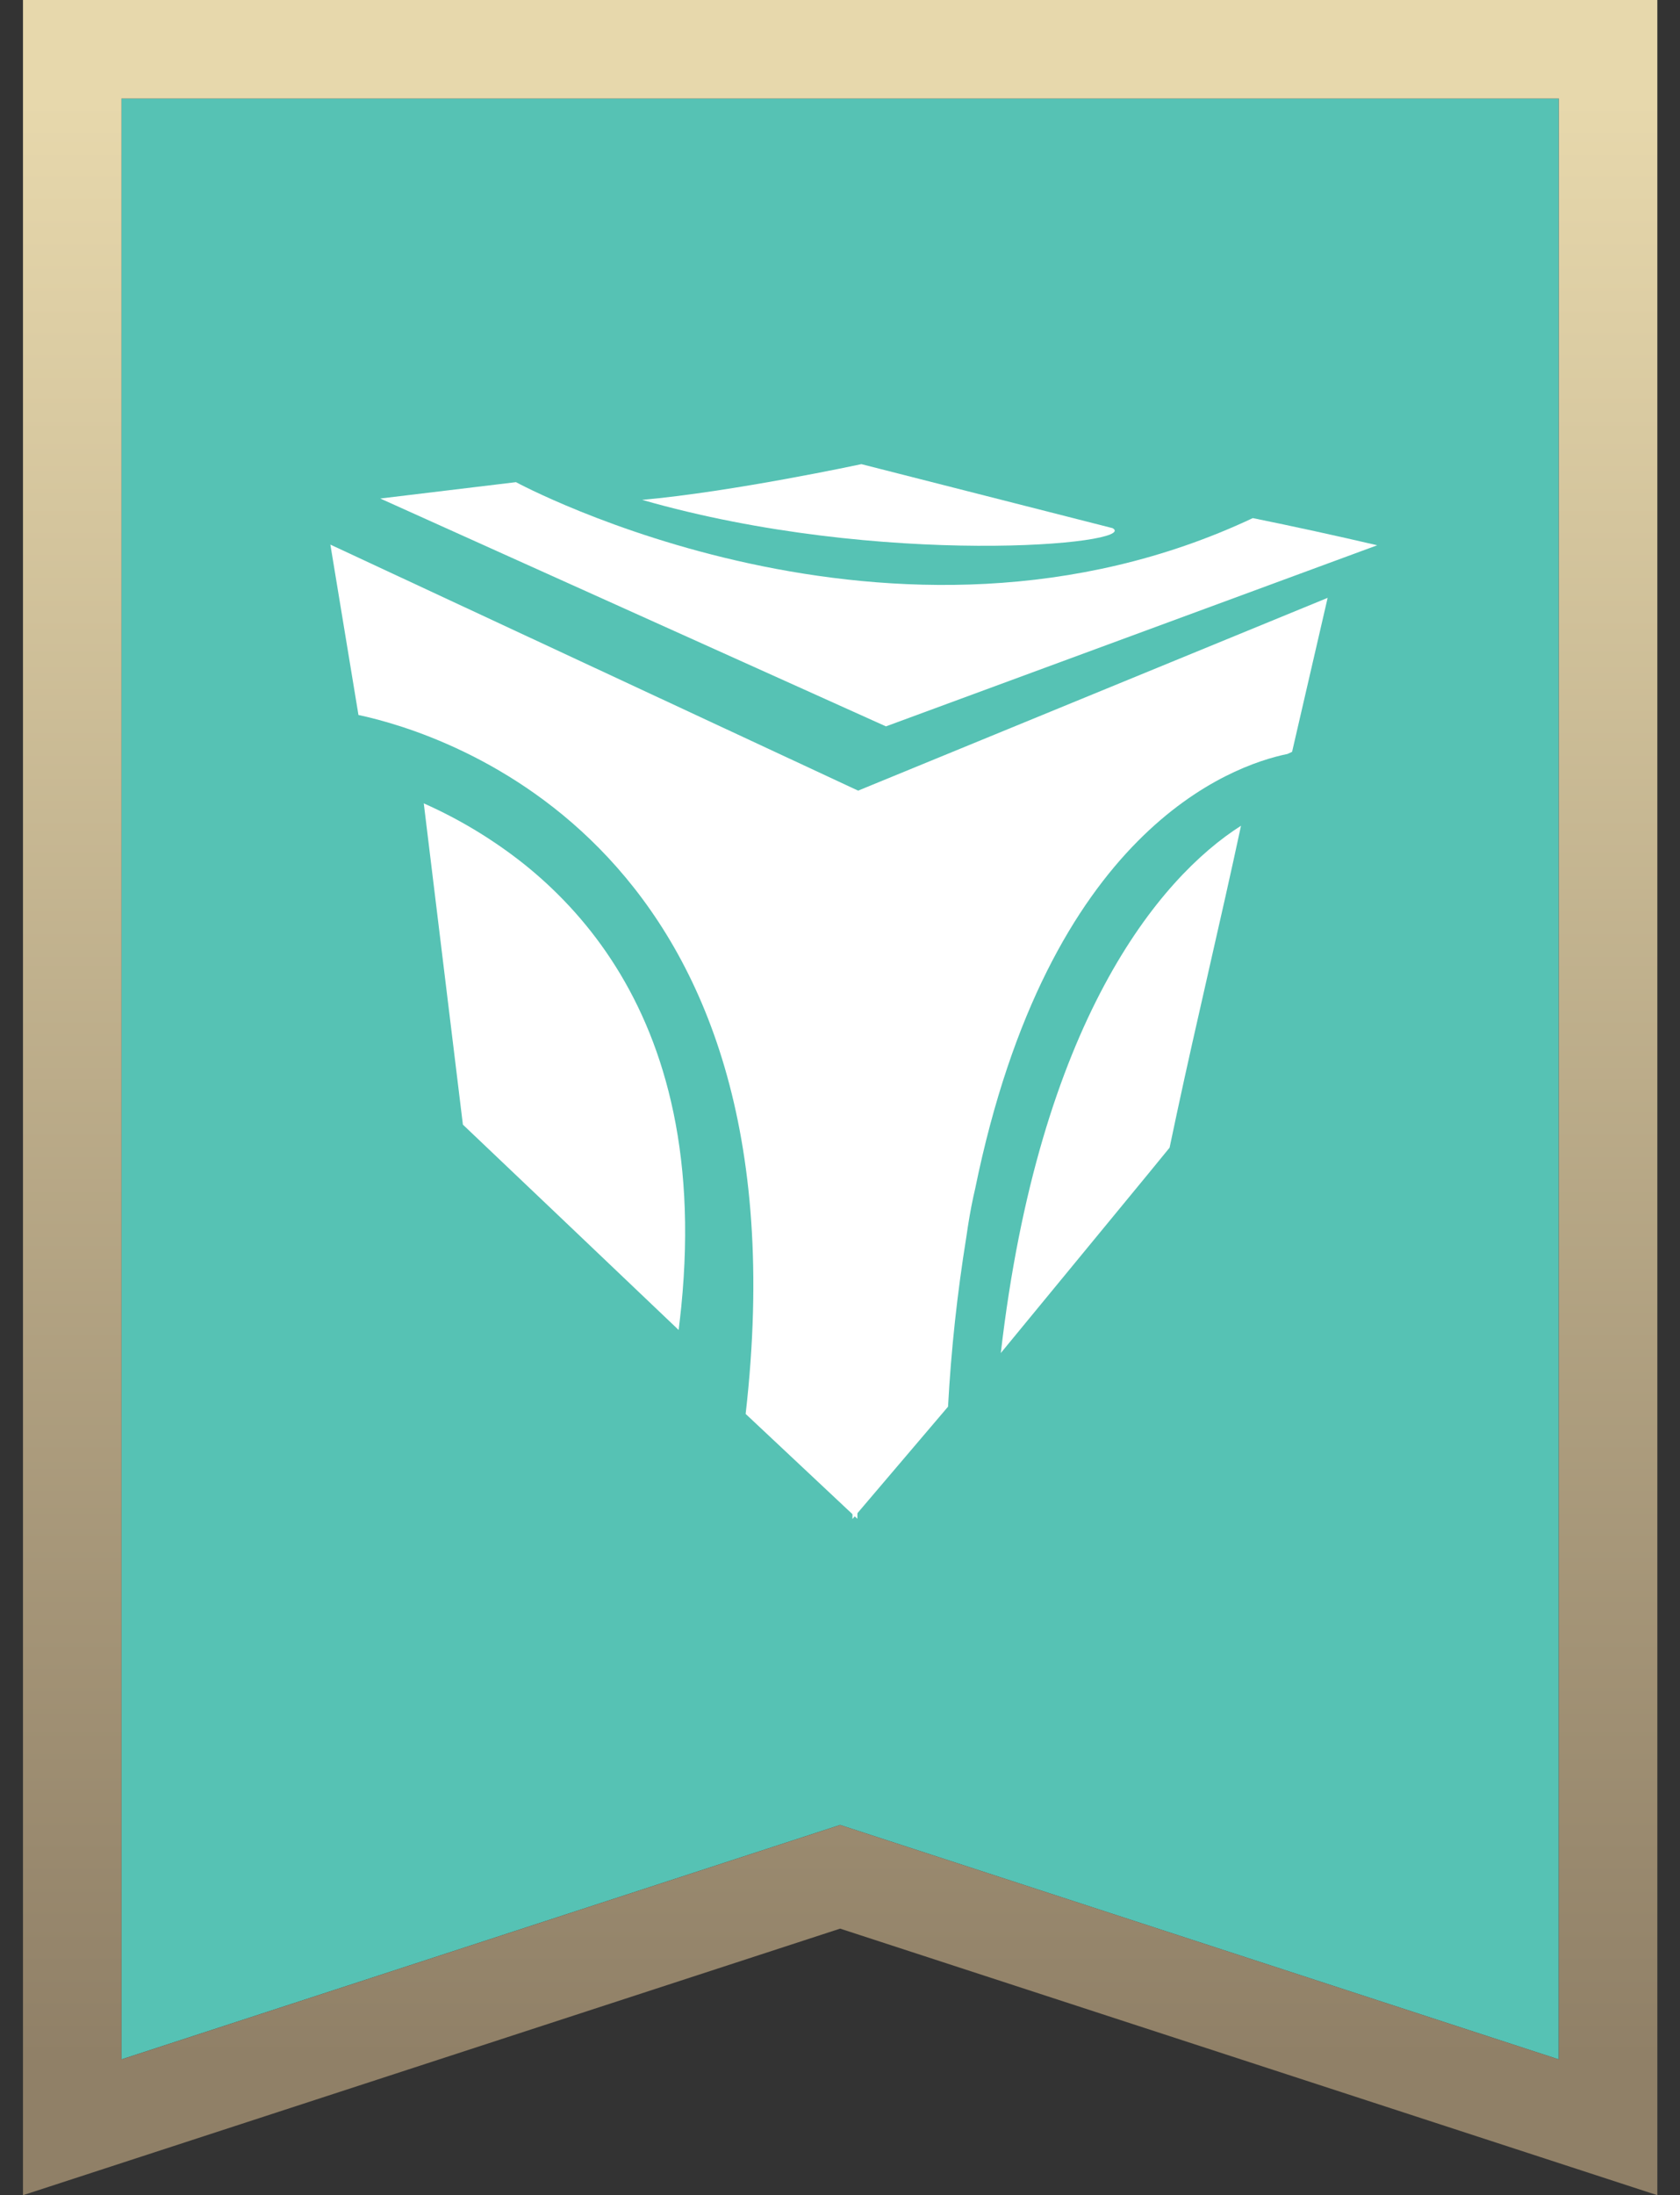 <svg width="49" height="64" viewBox="0 0 49 64" fill="none" xmlns="http://www.w3.org/2000/svg">
<rect x="0" y="0" width="49" height="64" fill="#333333" stroke="none"/>
<path d="M3.541 2.873H45.464V60.041L24.503 53.206L3.541 60.041V2.873Z" fill="#56C2B4"/>
<path fill-rule="evenodd" clip-rule="evenodd" d="M0.67 0H48.339V64L24.504 56.228L0.67 64V0ZM24.504 53.206L45.466 60.041V2.873H3.543V60.041L24.504 53.206Z" fill="url(#paint0_linear_242_436)"/>
<path d="M32.451 15.398L25.124 13.532C25.124 13.532 21.356 14.341 18.729 14.573C25.703 16.576 33.28 15.866 32.451 15.398Z" fill="white"/>
<path d="M40.169 15.897C38.963 15.616 37.754 15.352 36.54 15.105C26.067 20.035 15.049 14.057 15.049 14.057L11.091 14.534L25.84 21.177L40.169 15.897ZM19.575 32.131C18.812 28.823 17.082 26.639 15.308 25.211C14.405 24.491 13.415 23.89 12.36 23.422L12.998 28.66L13.501 32.788L16.28 35.43L19.794 38.775C19.822 38.545 19.847 38.32 19.87 38.1C20.102 35.788 19.965 33.814 19.575 32.131Z" fill="white"/>
<path d="M25.285 23.17L9.636 15.878L10.455 20.845C12.936 21.374 23.648 24.634 21.748 41.222L25.006 44.279L25.285 23.17Z" fill="white"/>
<path d="M28.394 34.868L28.442 34.658C30.576 24.22 35.895 22.32 37.553 21.981L37.686 21.919L38.723 17.43L25.023 23.053L24.863 44.287L27.651 41.011C27.741 39.352 27.92 37.7 28.185 36.061C28.242 35.658 28.309 35.259 28.394 34.868Z" fill="white"/>
<path d="M29.19 39.447L33.465 34.252L34.113 33.46L34.322 32.473C34.894 29.796 35.624 26.751 36.196 24.074C33.794 25.603 30.307 29.807 29.19 39.447Z" fill="white"/>
<defs>
<linearGradient id="paint0_linear_242_436" x1="24.504" y1="2.873" x2="24.504" y2="60.041" gradientUnits="userSpaceOnUse">
<stop stop-color="#E7D8AC"/>
<stop offset="1" stop-color="#908067"/>
</linearGradient>
</defs>
</svg>
